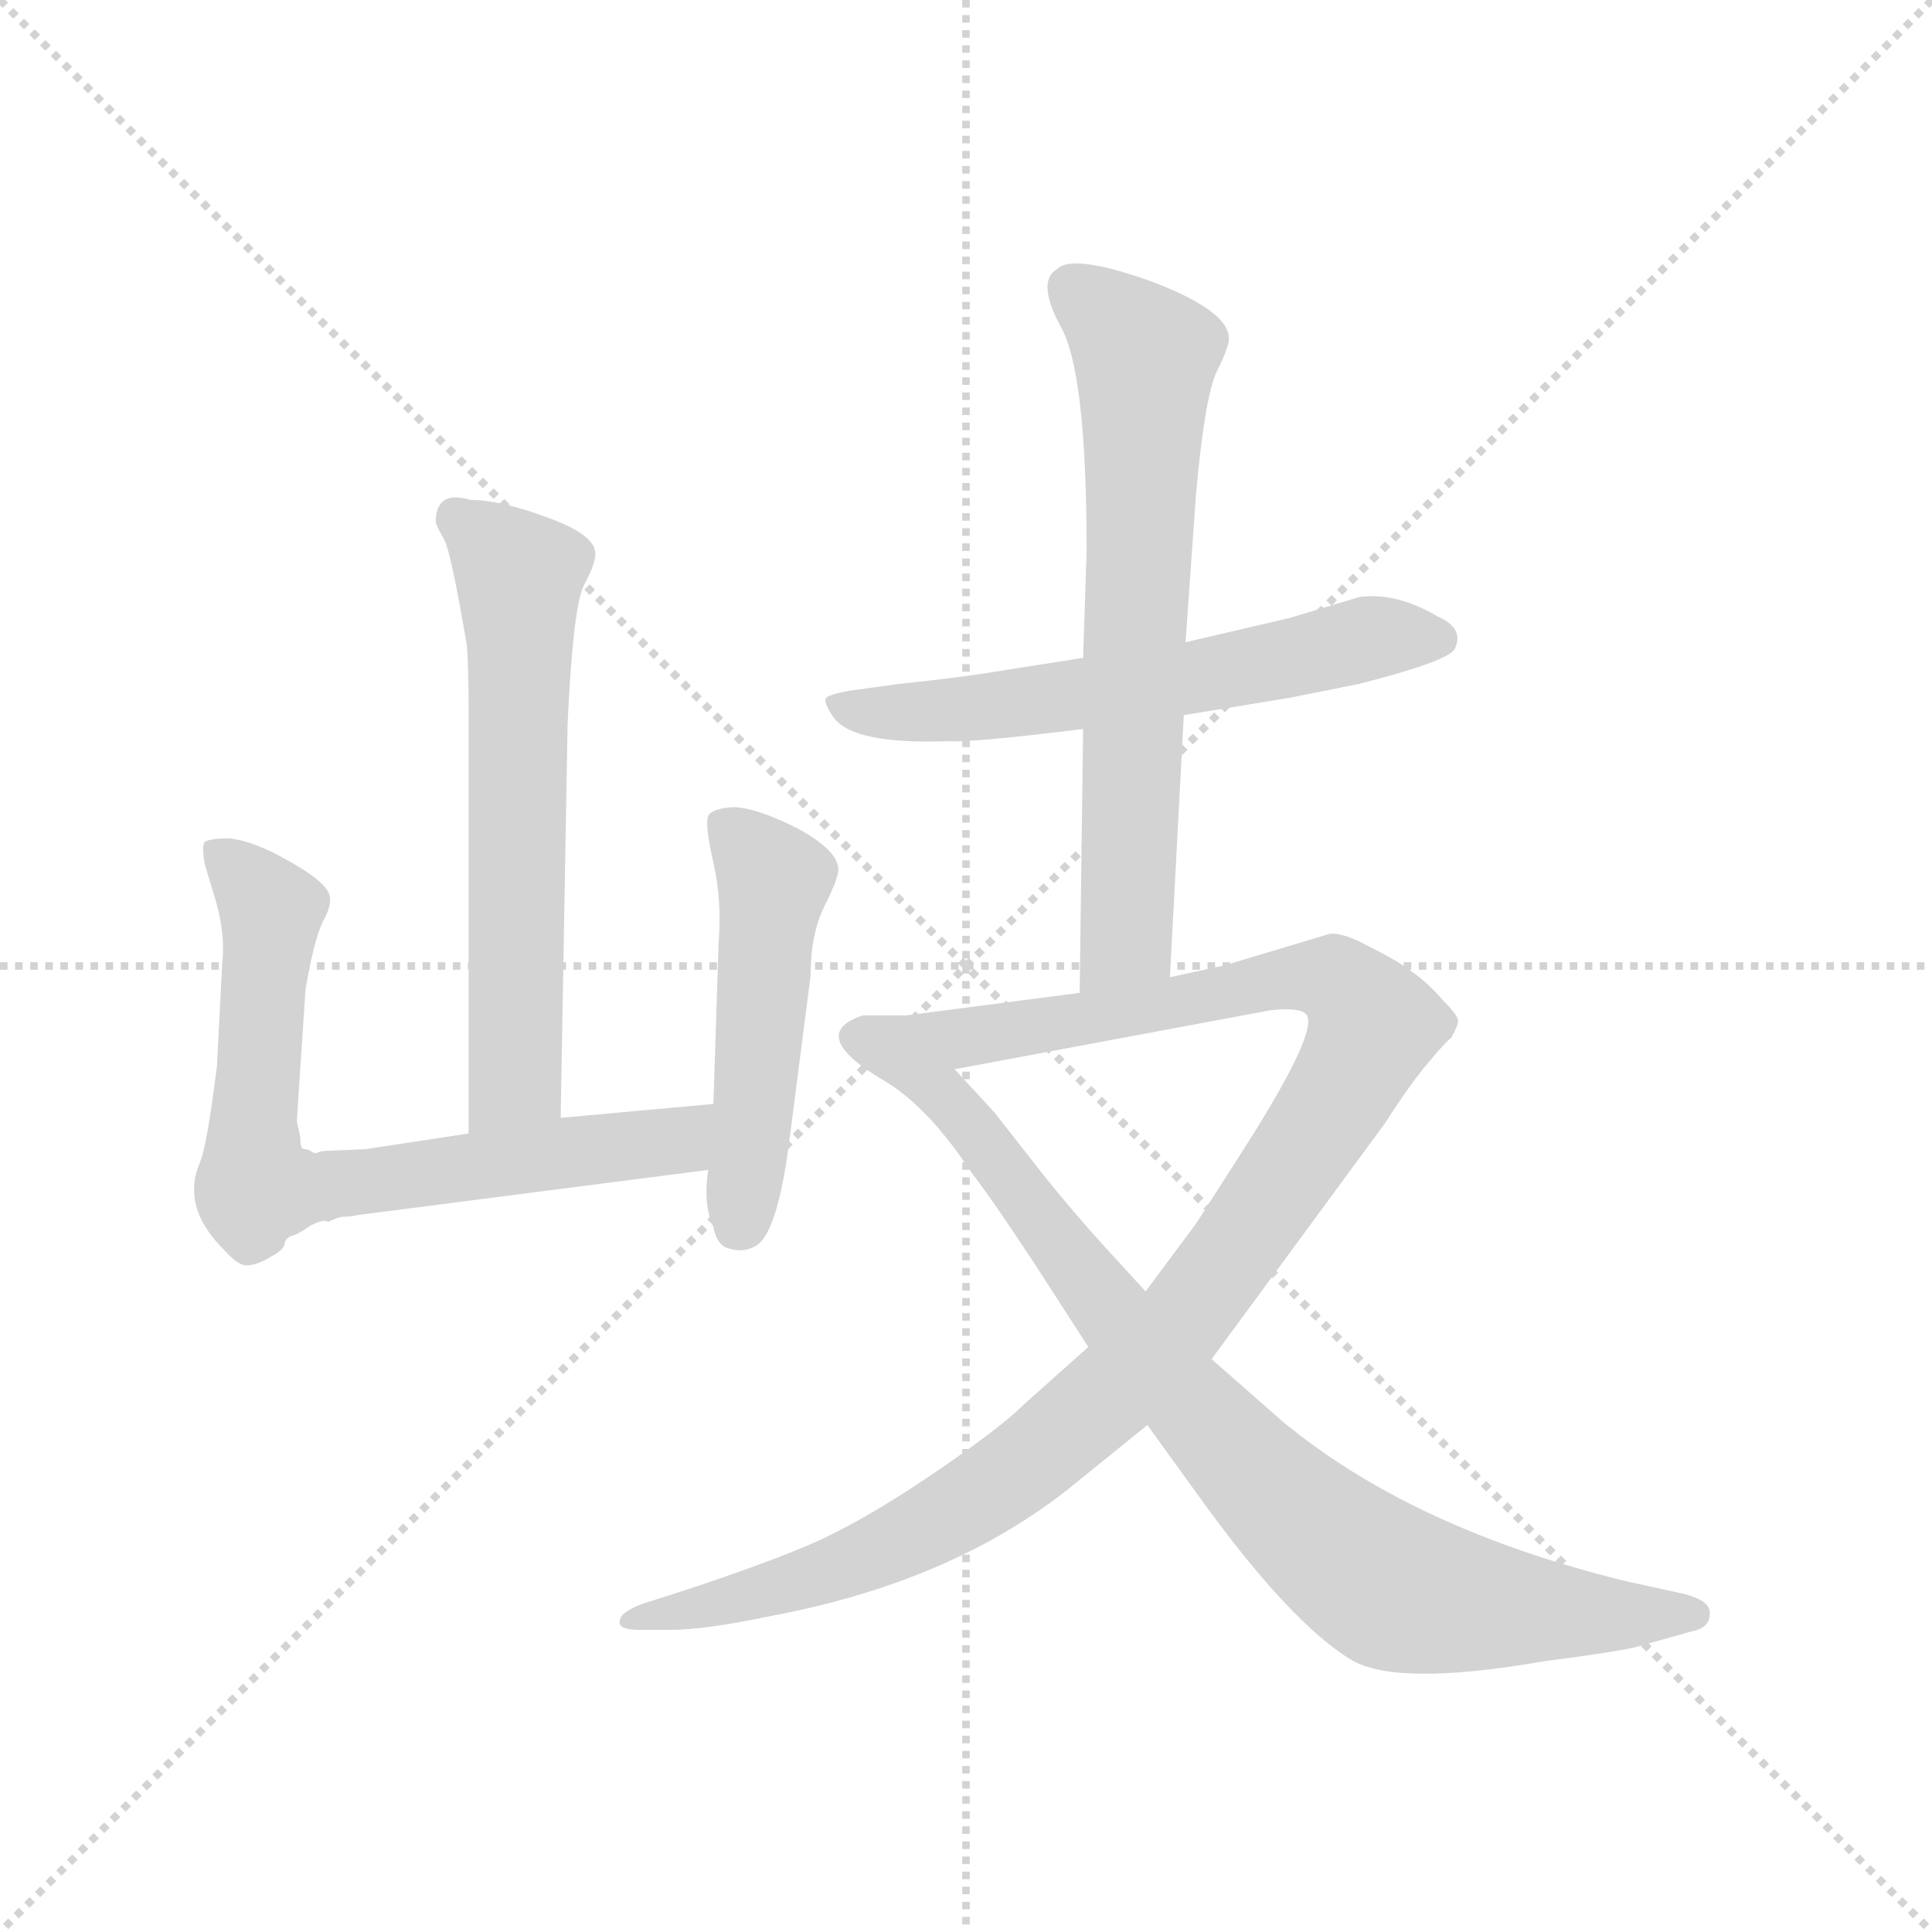 <svg version="1.1" viewBox="0 0 1024 1024" xmlns="http://www.w3.org/2000/svg">
  <g stroke="lightgray" stroke-dasharray="1,1" stroke-width="1" transform="scale(4, 4)">
    <line x1="0" y1="0" x2="256" y2="256"></line>
    <line x1="256" y1="0" x2="0" y2="256"></line>
    <line x1="128" y1="0" x2="128" y2="256"></line>
    <line x1="0" y1="128" x2="256" y2="128"></line>
  </g>
  <g transform="scale(0.92, -0.92) translate(60, -850)">
    <style type="text/css">
      
        @keyframes keyframes0 {
          from {
            stroke: blue;
            stroke-dashoffset: 625;
            stroke-width: 128;
          }
          67% {
            animation-timing-function: step-end;
            stroke: blue;
            stroke-dashoffset: 0;
            stroke-width: 128;
          }
          to {
            stroke: black;
            stroke-width: 1024;
          }
        }
        #make-me-a-hanzi-animation-0 {
          animation: keyframes0 0.759s both;
          animation-delay: 0s;
          animation-timing-function: linear;
        }
      
        @keyframes keyframes1 {
          from {
            stroke: blue;
            stroke-dashoffset: 726;
            stroke-width: 128;
          }
          70% {
            animation-timing-function: step-end;
            stroke: blue;
            stroke-dashoffset: 0;
            stroke-width: 128;
          }
          to {
            stroke: black;
            stroke-width: 1024;
          }
        }
        #make-me-a-hanzi-animation-1 {
          animation: keyframes1 0.841s both;
          animation-delay: 0.759s;
          animation-timing-function: linear;
        }
      
        @keyframes keyframes2 {
          from {
            stroke: blue;
            stroke-dashoffset: 499;
            stroke-width: 128;
          }
          62% {
            animation-timing-function: step-end;
            stroke: blue;
            stroke-dashoffset: 0;
            stroke-width: 128;
          }
          to {
            stroke: black;
            stroke-width: 1024;
          }
        }
        #make-me-a-hanzi-animation-2 {
          animation: keyframes2 0.656s both;
          animation-delay: 1.599s;
          animation-timing-function: linear;
        }
      
        @keyframes keyframes3 {
          from {
            stroke: blue;
            stroke-dashoffset: 606;
            stroke-width: 128;
          }
          66% {
            animation-timing-function: step-end;
            stroke: blue;
            stroke-dashoffset: 0;
            stroke-width: 128;
          }
          to {
            stroke: black;
            stroke-width: 1024;
          }
        }
        #make-me-a-hanzi-animation-3 {
          animation: keyframes3 0.743s both;
          animation-delay: 2.256s;
          animation-timing-function: linear;
        }
      
        @keyframes keyframes4 {
          from {
            stroke: blue;
            stroke-dashoffset: 682;
            stroke-width: 128;
          }
          69% {
            animation-timing-function: step-end;
            stroke: blue;
            stroke-dashoffset: 0;
            stroke-width: 128;
          }
          to {
            stroke: black;
            stroke-width: 1024;
          }
        }
        #make-me-a-hanzi-animation-4 {
          animation: keyframes4 0.805s both;
          animation-delay: 2.999s;
          animation-timing-function: linear;
        }
      
        @keyframes keyframes5 {
          from {
            stroke: blue;
            stroke-dashoffset: 1106;
            stroke-width: 128;
          }
          78% {
            animation-timing-function: step-end;
            stroke: blue;
            stroke-dashoffset: 0;
            stroke-width: 128;
          }
          to {
            stroke: black;
            stroke-width: 1024;
          }
        }
        #make-me-a-hanzi-animation-5 {
          animation: keyframes5 1.15s both;
          animation-delay: 3.804s;
          animation-timing-function: linear;
        }
      
        @keyframes keyframes6 {
          from {
            stroke: blue;
            stroke-dashoffset: 875;
            stroke-width: 128;
          }
          74% {
            animation-timing-function: step-end;
            stroke: blue;
            stroke-dashoffset: 0;
            stroke-width: 128;
          }
          to {
            stroke: black;
            stroke-width: 1024;
          }
        }
        #make-me-a-hanzi-animation-6 {
          animation: keyframes6 0.962s both;
          animation-delay: 4.954s;
          animation-timing-function: linear;
        }
      
    </style>
    
      <path d="M 263 206 L 267 433 Q 270 498 276 512 Q 283 525 283 531 Q 283 542 255 552 Q 228 562 211 562 Q 191 568 191 549 Q 192 546 196 539 Q 200 531 209 478 Q 210 464 210 440 L 210 197 C 210 167 262 176 263 206 Z" fill="lightgray"></path>
    
      <path d="M 113 195 L 111 204 L 116 280 Q 121 309 126 319 Q 131 328 130 333 Q 130 337 123 343 Q 116 349 99 358 Q 83 366 72 367 Q 61 367 58 365 Q 56 363 58 352 L 64 332 Q 70 312 68 295 L 65 236 Q 59 188 55 180 Q 52 172 52 168 Q 50 149 69 130 Q 77 121 82 121 Q 88 121 96 126 Q 104 130 104 134 Q 105 137 108 138 Q 112 139 119 144 Q 127 148 129 146 Q 133 148 137 149 Q 142 149 146 150 L 348 176 C 378 180 381 217 351 214 L 263 206 L 210 197 L 151 188 L 129 187 Q 125 187 123 186 Q 121 185 119 187 Q 117 188 115 188 Q 113 188 113 195 Z" fill="lightgray"></path>
    
      <path d="M 348 176 Q 345 156 351 143 Q 353 133 359 131 Q 368 128 375 132 Q 387 138 394 187 L 407 288 Q 407 312 415 328 Q 423 344 423 349 Q 423 360 399 373 Q 375 385 362 385 Q 350 384 348 380 Q 346 375 351 353 Q 356 331 354 307 L 351 214 L 348 176 Z" fill="lightgray"></path>
    
      <path d="M 622 438 L 683 448 L 723 456 Q 774 469 778 476 Q 784 488 768 495 Q 744 509 723 506 L 683 494 L 623 480 L 564 471 L 513 463 Q 496 460 458 456 L 429 452 Q 418 450 416 448 Q 414 446 420 437 Q 431 421 486 423 Q 499 422 564 430 L 622 438 Z" fill="lightgray"></path>
    
      <path d="M 564 430 L 562 278 C 562 248 612 257 614 287 L 622 438 L 623 480 L 629 565 Q 634 621 641 636 Q 648 650 648 655 Q 648 671 603 688 Q 558 704 549 695 Q 537 688 551 662 Q 566 636 566 533 L 564 471 L 564 430 Z" fill="lightgray"></path>
    
      <path d="M 562 278 L 462 265 C 432 261 461 228 490 234 L 672 268 Q 690 270 693 265 Q 699 254 654 184 L 629 145 L 600 106 L 567 74 L 530 41 Q 517 28 482 4 Q 447 -20 421 -33 Q 396 -46 332 -67 L 310 -74 Q 297 -79 297 -84 Q 296 -89 309 -89 L 326 -89 Q 346 -89 384 -81 Q 486 -62 554 -9 L 601 29 L 638 67 L 738 203 Q 752 225 763 238 Q 774 251 776 252 Q 780 259 780 262 Q 780 265 771 274 Q 757 291 730 304 Q 714 313 706 312 L 646 294 L 614 287 L 562 278 Z" fill="lightgray"></path>
    
      <path d="M 462 265 L 437 265 Q 404 254 450 227 Q 475 212 500 174 Q 511 160 536 122 L 567 74 L 601 29 L 635 -18 Q 684 -85 718 -106 Q 744 -122 830 -107 Q 869 -102 882 -99 L 914 -90 Q 925 -88 925 -80 Q 926 -72 909 -68 L 877 -61 Q 754 -31 679 31 L 638 67 L 600 106 L 578 130 Q 558 152 542 172 L 513 209 L 490 234 C 470 256 463 265 462 265 Z" fill="lightgray"></path>
    
    
      <clipPath id="make-me-a-hanzi-clip-0">
        <path d="M 263 206 L 267 433 Q 270 498 276 512 Q 283 525 283 531 Q 283 542 255 552 Q 228 562 211 562 Q 191 568 191 549 Q 192 546 196 539 Q 200 531 209 478 Q 210 464 210 440 L 210 197 C 210 167 262 176 263 206 Z"></path>
      </clipPath>
      <path clip-path="url(#make-me-a-hanzi-clip-0)" d="M 204 551 L 239 518 L 237 229 L 216 205" fill="none" id="make-me-a-hanzi-animation-0" stroke-dasharray="497 994" stroke-linecap="round"></path>
    
      <clipPath id="make-me-a-hanzi-clip-1">
        <path d="M 113 195 L 111 204 L 116 280 Q 121 309 126 319 Q 131 328 130 333 Q 130 337 123 343 Q 116 349 99 358 Q 83 366 72 367 Q 61 367 58 365 Q 56 363 58 352 L 64 332 Q 70 312 68 295 L 65 236 Q 59 188 55 180 Q 52 172 52 168 Q 50 149 69 130 Q 77 121 82 121 Q 88 121 96 126 Q 104 130 104 134 Q 105 137 108 138 Q 112 139 119 144 Q 127 148 129 146 Q 133 148 137 149 Q 142 149 146 150 L 348 176 C 378 180 381 217 351 214 L 263 206 L 210 197 L 151 188 L 129 187 Q 125 187 123 186 Q 121 185 119 187 Q 117 188 115 188 Q 113 188 113 195 Z"></path>
      </clipPath>
      <path clip-path="url(#make-me-a-hanzi-clip-1)" d="M 66 359 L 97 325 L 85 202 L 87 166 L 120 165 L 322 191 L 344 208" fill="none" id="make-me-a-hanzi-animation-1" stroke-dasharray="598 1196" stroke-linecap="round"></path>
    
      <clipPath id="make-me-a-hanzi-clip-2">
        <path d="M 348 176 Q 345 156 351 143 Q 353 133 359 131 Q 368 128 375 132 Q 387 138 394 187 L 407 288 Q 407 312 415 328 Q 423 344 423 349 Q 423 360 399 373 Q 375 385 362 385 Q 350 384 348 380 Q 346 375 351 353 Q 356 331 354 307 L 351 214 L 348 176 Z"></path>
      </clipPath>
      <path clip-path="url(#make-me-a-hanzi-clip-2)" d="M 358 375 L 386 343 L 365 144" fill="none" id="make-me-a-hanzi-animation-2" stroke-dasharray="371 742" stroke-linecap="round"></path>
    
      <clipPath id="make-me-a-hanzi-clip-3">
        <path d="M 622 438 L 683 448 L 723 456 Q 774 469 778 476 Q 784 488 768 495 Q 744 509 723 506 L 683 494 L 623 480 L 564 471 L 513 463 Q 496 460 458 456 L 429 452 Q 418 450 416 448 Q 414 446 420 437 Q 431 421 486 423 Q 499 422 564 430 L 622 438 Z"></path>
      </clipPath>
      <path clip-path="url(#make-me-a-hanzi-clip-3)" d="M 424 445 L 445 439 L 528 444 L 740 484 L 769 482" fill="none" id="make-me-a-hanzi-animation-3" stroke-dasharray="478 956" stroke-linecap="round"></path>
    
      <clipPath id="make-me-a-hanzi-clip-4">
        <path d="M 564 430 L 562 278 C 562 248 612 257 614 287 L 622 438 L 623 480 L 629 565 Q 634 621 641 636 Q 648 650 648 655 Q 648 671 603 688 Q 558 704 549 695 Q 537 688 551 662 Q 566 636 566 533 L 564 471 L 564 430 Z"></path>
      </clipPath>
      <path clip-path="url(#make-me-a-hanzi-clip-4)" d="M 557 684 L 600 645 L 589 309 L 567 286" fill="none" id="make-me-a-hanzi-animation-4" stroke-dasharray="554 1108" stroke-linecap="round"></path>
    
      <clipPath id="make-me-a-hanzi-clip-5">
        <path d="M 562 278 L 462 265 C 432 261 461 228 490 234 L 672 268 Q 690 270 693 265 Q 699 254 654 184 L 629 145 L 600 106 L 567 74 L 530 41 Q 517 28 482 4 Q 447 -20 421 -33 Q 396 -46 332 -67 L 310 -74 Q 297 -79 297 -84 Q 296 -89 309 -89 L 326 -89 Q 346 -89 384 -81 Q 486 -62 554 -9 L 601 29 L 638 67 L 738 203 Q 752 225 763 238 Q 774 251 776 252 Q 780 259 780 262 Q 780 265 771 274 Q 757 291 730 304 Q 714 313 706 312 L 646 294 L 614 287 L 562 278 Z"></path>
      </clipPath>
      <path clip-path="url(#make-me-a-hanzi-clip-5)" d="M 470 262 L 496 252 L 689 288 L 712 284 L 730 256 L 709 215 L 621 89 L 543 16 L 511 -8 L 435 -49 L 304 -85" fill="none" id="make-me-a-hanzi-animation-5" stroke-dasharray="978 1956" stroke-linecap="round"></path>
    
      <clipPath id="make-me-a-hanzi-clip-6">
        <path d="M 462 265 L 437 265 Q 404 254 450 227 Q 475 212 500 174 Q 511 160 536 122 L 567 74 L 601 29 L 635 -18 Q 684 -85 718 -106 Q 744 -122 830 -107 Q 869 -102 882 -99 L 914 -90 Q 925 -88 925 -80 Q 926 -72 909 -68 L 877 -61 Q 754 -31 679 31 L 638 67 L 600 106 L 578 130 Q 558 152 542 172 L 513 209 L 490 234 C 470 256 463 265 462 265 Z"></path>
      </clipPath>
      <path clip-path="url(#make-me-a-hanzi-clip-6)" d="M 436 253 L 454 246 L 491 212 L 617 50 L 668 -6 L 734 -60 L 796 -76 L 915 -80" fill="none" id="make-me-a-hanzi-animation-6" stroke-dasharray="747 1494" stroke-linecap="round"></path>
    
  </g>
</svg>